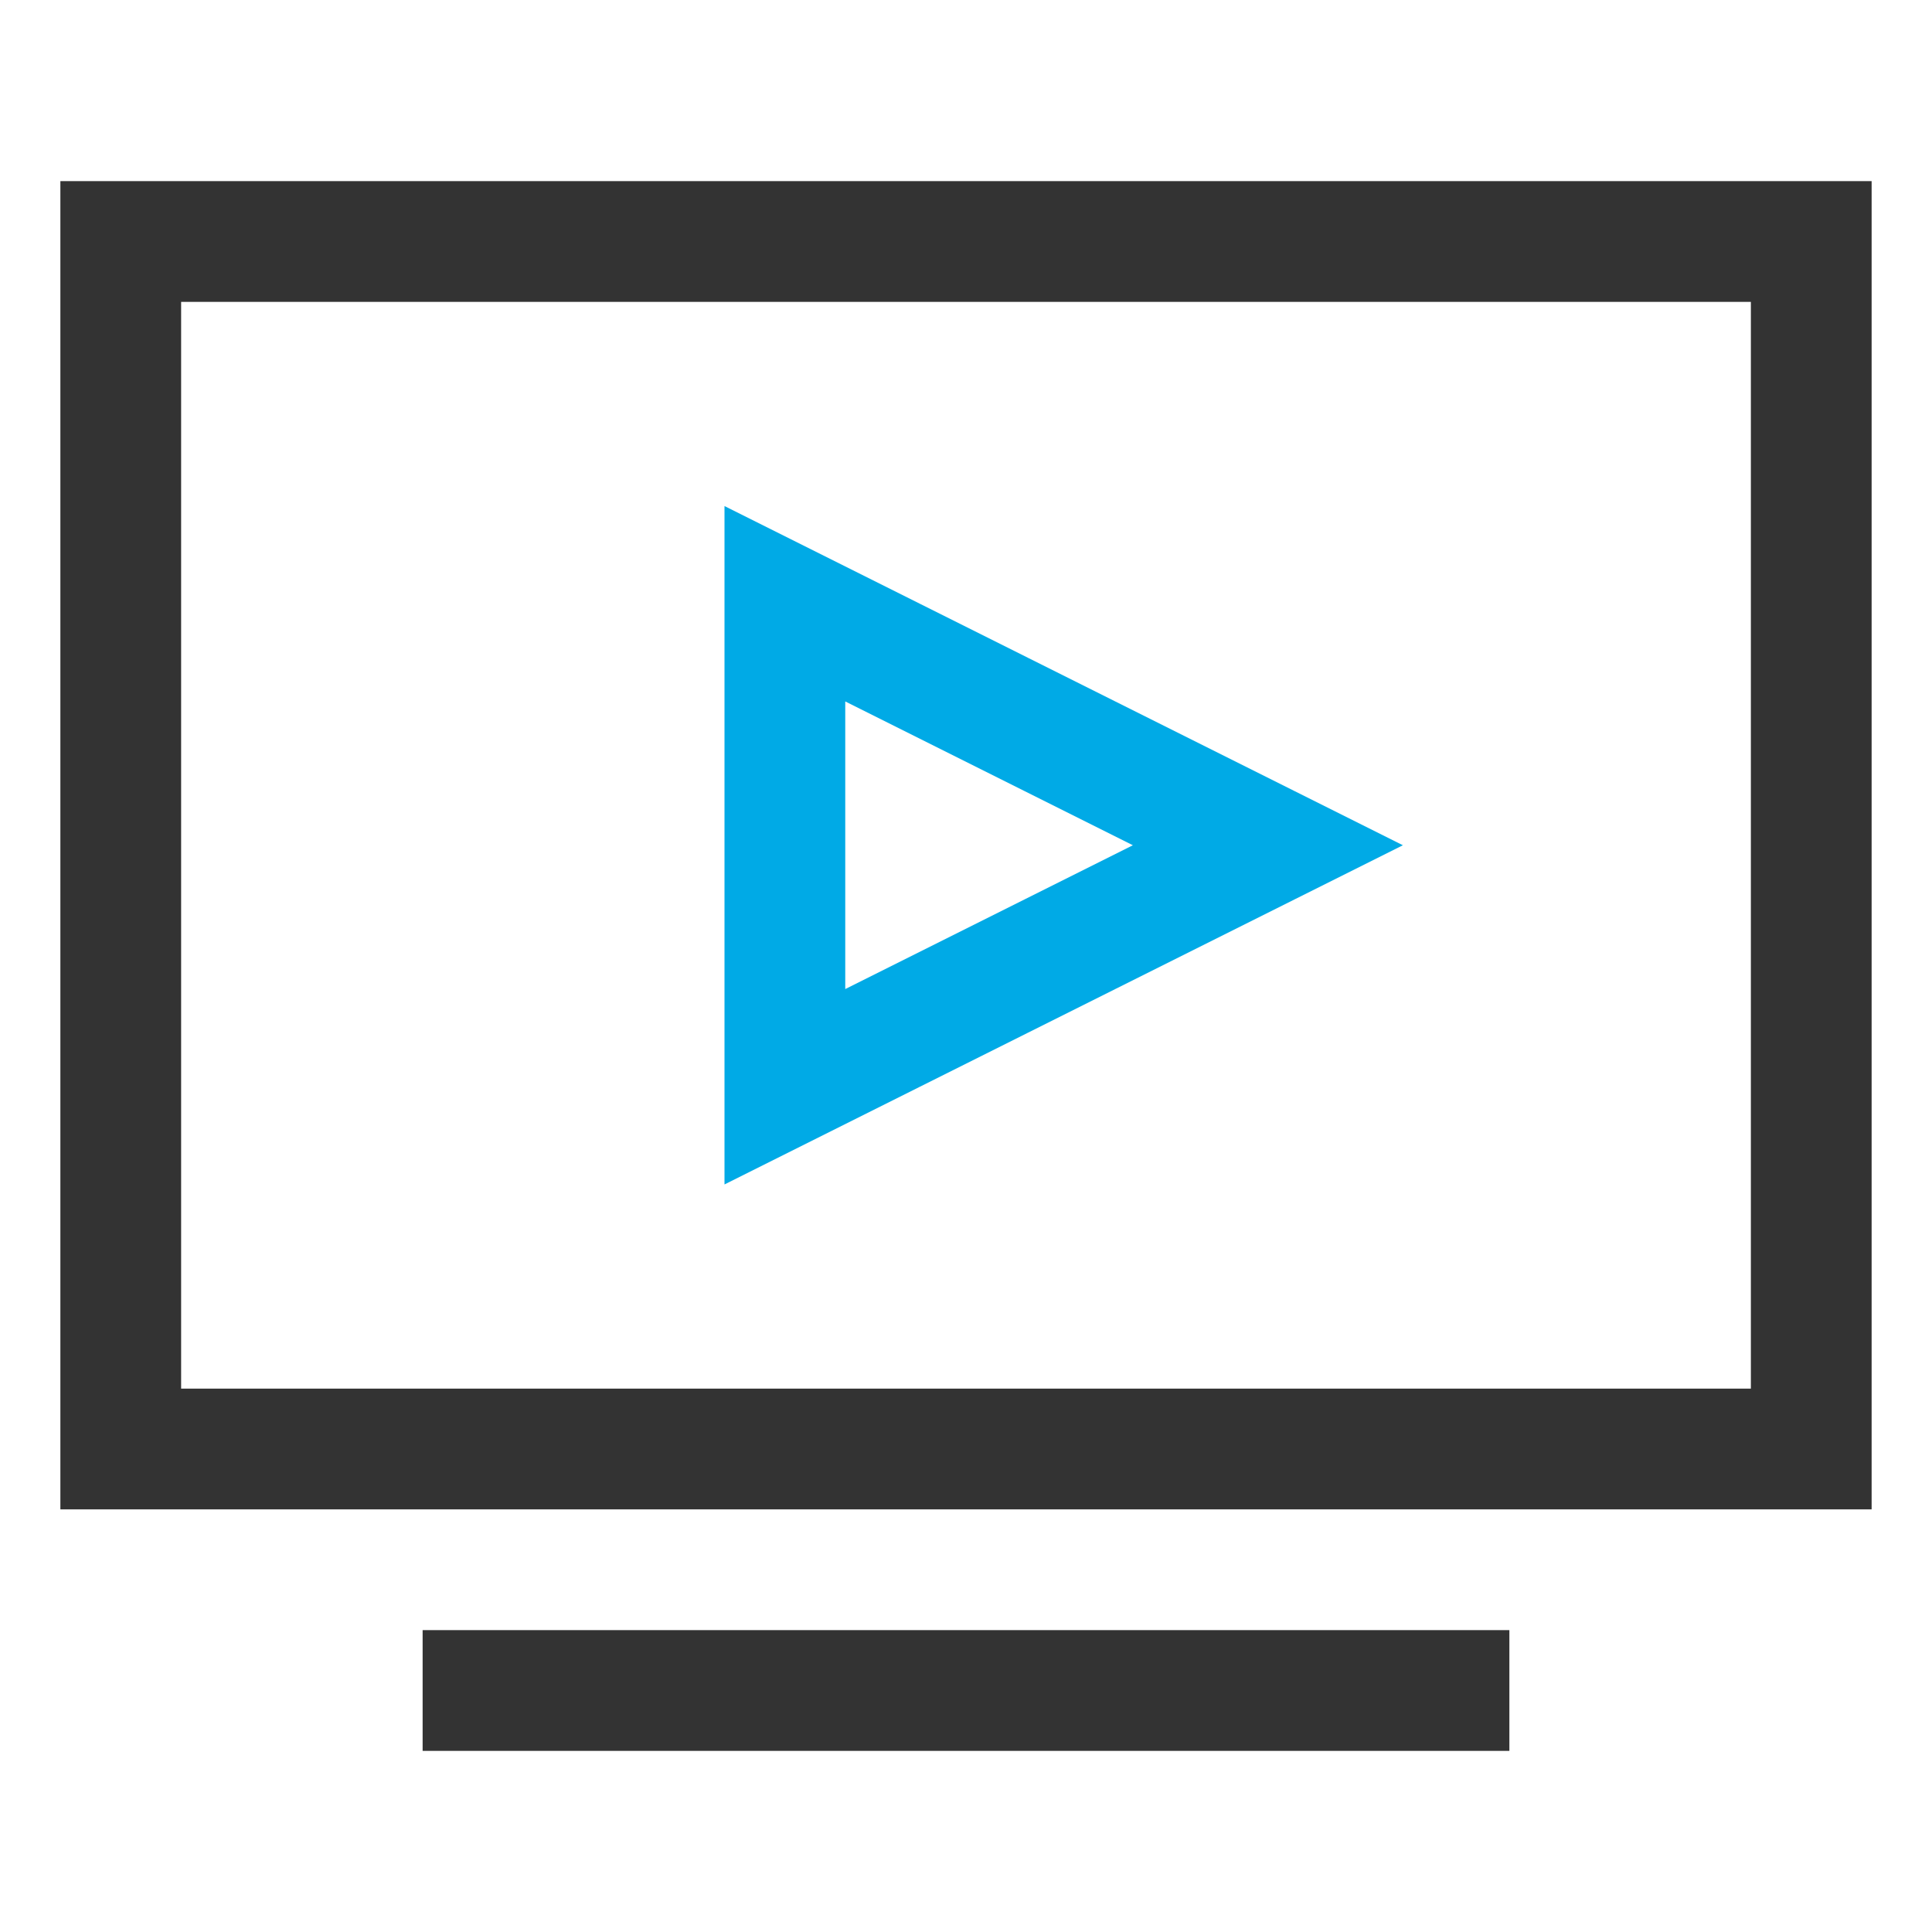 <?xml version="1.0" encoding="UTF-8"?>
<svg width="32px" height="32px" viewBox="0 0 32 32" version="1.1" xmlns="http://www.w3.org/2000/svg" xmlns:xlink="http://www.w3.org/1999/xlink">
    <title>短视频SDK备份 22</title>
    <g id="页面-1" stroke="none" stroke-width="1" fill="none" fill-rule="evenodd">
        <g id="icon" transform="translate(-387, -682)" stroke-width="2">
            <g id="编组-3" transform="translate(387, 682)">
                <g id="编组" transform="translate(2, 4)">
                    <g id="短视频SDK备份-23" stroke="#333333">
                        <rect id="矩形备份-15" x="0" y="0" width="28" height="20"></rect>
                    </g>
                    <line x1="6" y1="24" x2="22" y2="24" id="直线-3备份-5" stroke="#333333" stroke-linecap="square"></line>
                    <polygon id="三角形备份-27" stroke="#00AAE6" transform="translate(15, 10) rotate(-270) translate(-15, -10) " points="15 6 19 14 11 14"></polygon>
                </g>
            </g>
        </g>
    </g>
</svg>
